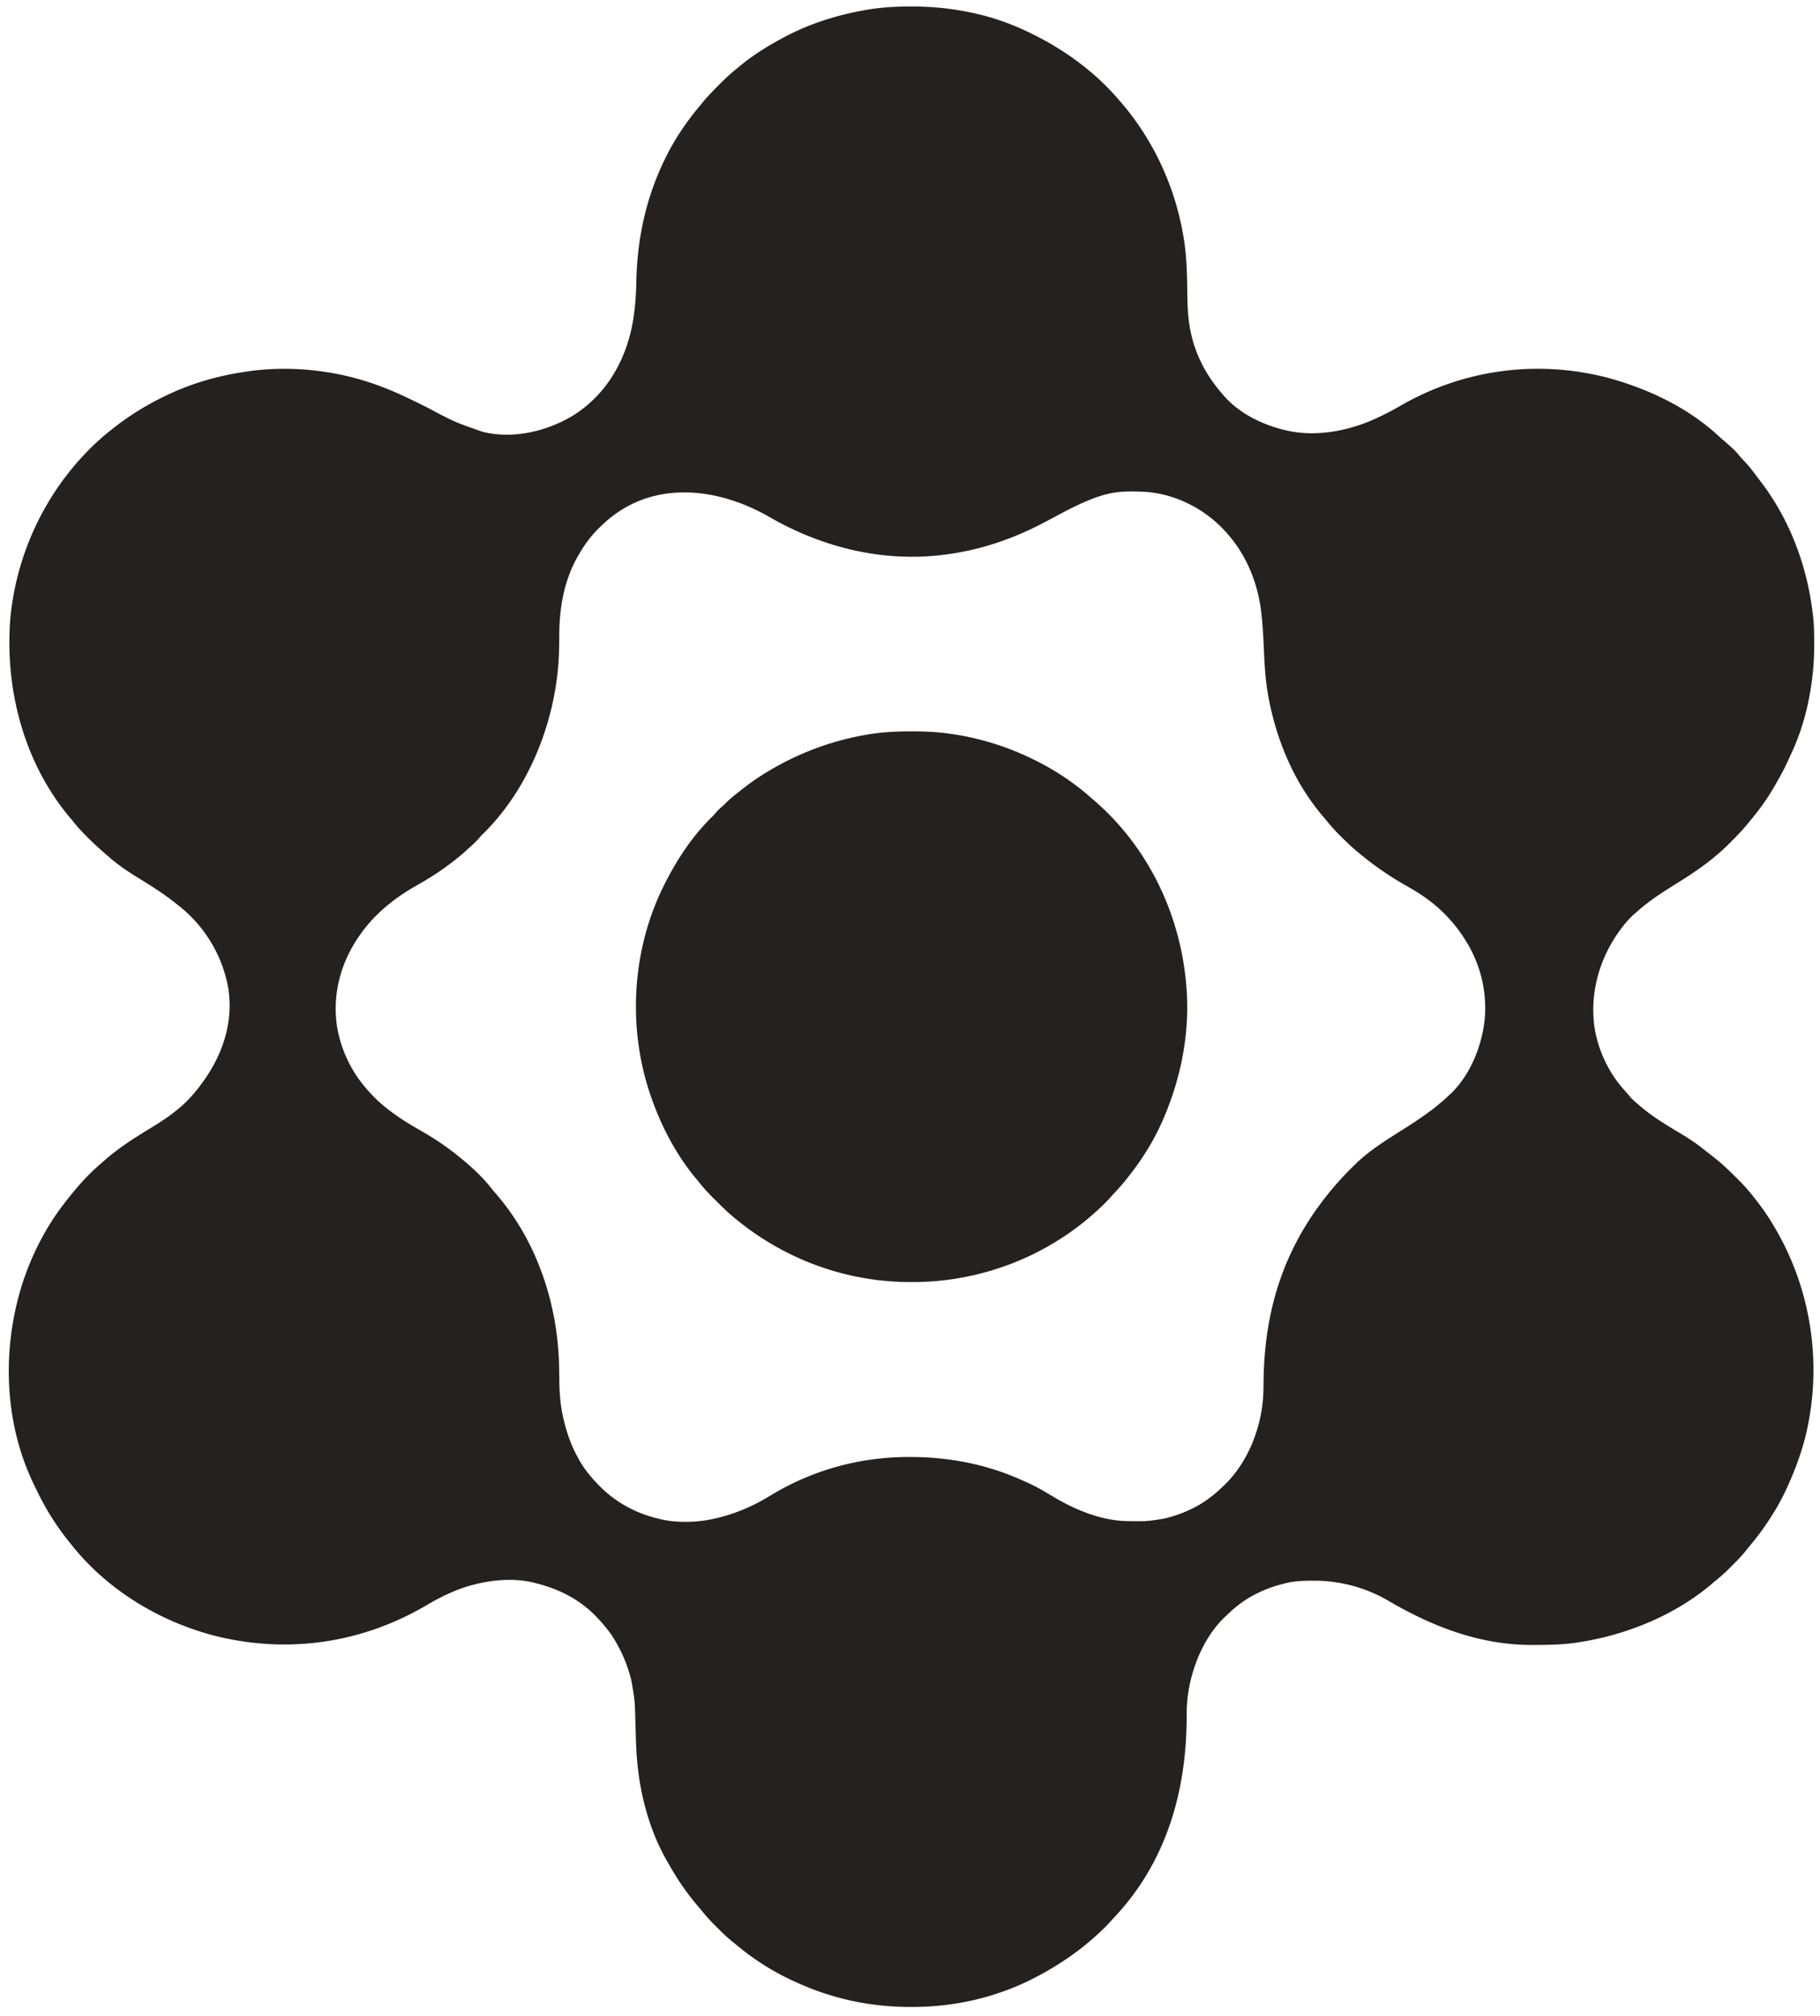 <svg xmlns="http://www.w3.org/2000/svg" width="2429" height="2689"><path d="M1216 8.688l3.242.005c26.45.076 51.855 2.78 77.758 8.307l2.991.635C1326.688 23.46 1352.567 32.824 1377 45l3.144 1.555C1422.33 67.56 1462.334 96.952 1493 133l2.352 2.688c45.153 51.94 74.555 116.975 84.898 184.937l.458 2.988c2.98 21.01 3.616 42.069 3.824 63.256.201 18.818.577 37.804 4.655 56.256l.654 3.007c6.655 29.302 20.67 55.15 40.159 77.868l1.832 2.203c21.116 24.977 52.77 40.588 84.168 47.797l2.082.496c23.905 5.456 51.21 4.102 74.918-1.496l3.103-.731c14.963-3.646 28.99-8.677 42.897-15.269l2.51-1.184c9.53-4.537 18.785-9.478 27.928-14.754C1953.466 492.69 2051.93 479.505 2146 504c53.77 14.711 106.899 39.679 148 78a589.897 589.897 0 003.688 3.188c17.663 15.428 17.663 15.428 24.601 23.792 2.184 2.579 4.516 5.001 6.836 7.457 6.282 6.764 11.807 14.07 17.313 21.47a613.097 613.097 0 004.374 5.777c39.602 52.224 62.74 116.382 69.188 181.316l.29 2.893c.887 9.984.953 19.966.96 29.982l.002 2.79c-.03 26.199-2.713 51.697-8.252 77.335l-.651 3.03c-5.154 23.394-12.957 46.17-23.305 67.77a297.45 297.45 0 00-2.927 6.391c-5.57 12.377-12.254 24.11-19.117 35.809l-1.336 2.279c-9.18 15.5-20.031 29.983-31.664 43.721l-2.441 3c-6.506 7.903-13.576 15.206-20.809 22.438l-1.429 1.431c-5.597 5.596-11.274 11.025-17.321 16.131l-1.796 1.53c-17.37 14.674-36.262 26.971-55.558 38.929-17.364 10.78-34.375 21.903-49.646 35.541l-2.918 2.516c-6.441 5.65-11.912 11.657-17.082 18.484l-1.198 1.577c-28.52 37.839-42.279 84.575-35.776 131.88 3.112 19.148 9.416 37.66 18.974 54.543l1.098 1.963c6.431 11.402 14.042 21.125 22.879 30.79a109.725 109.725 0 014.585 5.435c3.182 3.67 6.727 6.69 10.438 9.812l2.586 2.246c16.4 14.042 34.74 25.24 53.266 36.23 11.304 6.734 21.99 13.77 32.253 22.01a365.434 365.434 0 005.524 4.315A541.127 541.127 0 012290 1546l1.658 1.337c9.261 7.55 17.755 15.869 26.217 24.288l1.619 1.603c6.973 6.92 13.423 14.04 19.506 21.772l1.83 2.273c8.443 10.485 16.139 21.25 23.17 32.727l1.231 1.992c51.486 83.69 67.516 185.251 45.206 280.848-5.648 23.185-13.62 45.431-23.437 67.16l-.962 2.178c-8.202 18.556-18.394 36.221-30.038 52.822l-2.383 3.46c-5.884 8.467-12.28 16.479-18.865 24.407a319.301 319.301 0 00-3.723 4.625c-5.535 6.943-11.49 13.28-17.785 19.525a940.295 940.295 0 00-4.83 4.842c-6.495 6.504-13.212 12.42-20.414 18.141-1.815 1.56-3.628 3.121-5.438 4.688-49.418 41.128-113.42 66.827-176.562 76.312l-3.237.496c-17.79 2.583-35.57 2.812-53.513 2.879l-3.351.024c-70.334.388-134.309-24.4-194.149-59.649-29.842-17.166-64.074-26.23-98.438-26.063l-2.405.007c-11.86.052-23.344.438-34.907 3.306l-2.545.618c-12.008 2.996-23.352 6.92-34.455 12.382l-1.912.93c-14.623 7.188-27.02 16.413-38.703 27.732a263.073 263.073 0 01-3.623 3.42c-31.486 29.971-49.194 78.887-50.867 121.59a702.546 702.546 0 00-.106 8.555 8974.32 8974.32 0 01-.079 6.517l-.04 3.405c-1.248 96.778-28.81 188.615-96.284 260.364a374.665 374.665 0 00-4.316 4.73c-6.656 7.368-13.623 14.187-21.07 20.757l-1.73 1.546c-21.119 18.87-44.456 34.828-69.27 48.454l-2.678 1.476c-52.807 28.886-111.671 43.056-171.76 42.836l-3.165-.005c-51.953-.152-102.036-10.86-149.397-32.307l-2.716-1.213c-28.336-12.73-54.379-29.159-78.201-49.07a275.985 275.985 0 00-4.544-3.661c-7.115-5.665-13.586-11.794-19.983-18.24-1.68-1.69-3.369-3.368-5.06-5.046-6.624-6.616-12.674-13.43-18.496-20.77a309.61 309.61 0 00-2.863-3.355c-15.376-17.78-28.38-36.954-39.888-57.426a517.258 517.258 0 00-2.334-4.106C866.38 2441.163 853.592 2391.894 850 2345l-.235-3.033c-.623-8.94-.954-17.88-1.23-26.838l-.118-3.804c-.16-5.238-.318-10.476-.467-15.714-.657-26.676-.657-26.676-5.138-52.923l-.647-2.636c-3.943-15.507-9.533-30.005-17.165-44.052l-.972-1.834c-6.972-13.127-15.812-24.398-26.028-35.166l-1.417-1.515c-22.106-23.522-50.467-37.793-81.583-45.485l-2.068-.543c-34.679-8.9-77.69-1.523-109.932 12.543l-2.327 1.014c-10.469 4.636-20.453 9.895-30.298 15.736-86.879 51.508-186.566 66.005-284.375 41.25-74.7-19.593-144.058-61.86-192-123a7090.119 7090.119 0 00-3.2-3.973c-16.493-20.636-30.424-43.248-41.853-67.063a527.98 527.98 0 00-2.9-5.894c-41.773-84.988-44.086-186.659-14.255-275.585C43.83 1671.74 60.782 1638.37 83 1609l1.384-1.835c14.322-18.856 30.163-37.594 48.159-53.044a406.827 406.827 0 005.633-4.96c18.329-16.317 38.551-29.484 59.472-42.212 11.834-7.204 23.438-14.403 34.352-22.949l2.816-2.145c14.145-11.097 25.797-24.251 36.184-38.855l1.37-1.921c25.677-36.39 39.47-79.114 32.106-123.813-7.911-42.944-31.473-81.993-65.85-108.987a459.189 459.189 0 01-3.357-2.668c-16.498-13.22-34.397-24.44-52.394-35.486-13.803-8.48-26.722-17.4-38.875-28.125l-2.23-1.93A662.39 662.39 0 01136 1135l-2.206-1.951c-6.133-5.468-12.05-11.112-17.857-16.924l-2.661-2.664c-5.845-5.9-11.193-11.894-16.276-18.461a1906.16 1906.16 0 00-4.75-5.563c-60.792-73.1-86.043-171.083-78.425-264.936 9.074-95.388 55.6-185.606 129.55-247.063A704.39 704.39 0 01149 573l1.833-1.447c21.781-17.16 45.1-31.677 70.167-43.553l2.177-1.048C255.96 511.247 291.09 501.28 327 496l3.267-.496c33.502-4.88 69.28-4.601 102.733.496l3.492.52C471.95 501.952 505.524 512.891 538 528l2.943 1.37c10.287 4.815 20.476 9.82 30.616 14.935C606.662 562.994 606.662 562.994 644 576l1.93.474c40.135 9.497 85.332-1.48 119.957-22.822 41.262-26.325 66.426-67.857 76.925-115.152 4.407-20.938 6.064-42.167 6.478-63.521C850.405 317.862 862.57 262.336 888 211l1.198-2.434c11.912-23.965 27.105-46.233 44.265-66.72a356.432 356.432 0 004.111-5.045c6.963-8.541 14.723-16.31 22.488-24.113l1.682-1.698C968.829 103.853 976.1 97.245 984 91a586.197 586.197 0 003.512-2.941C1004.846 73.646 1024.168 61.649 1044 51l2.597-1.4c34.95-18.645 73.202-30.45 112.215-36.85l2.776-.458c18.1-2.79 36.12-3.67 54.412-3.604zM803 701l-1.523 1.445C789.997 713.342 780.896 725.238 773 739l-1.073 1.824c-18.453 31.596-25.224 67.904-25.465 104.071-.041 5.622-.135 11.242-.228 16.863l-.052 3.289c-1.534 88.63-37.107 183.798-100.994 246.828l-1.625 1.563c-1.734 1.733-3.295 3.564-4.875 5.437-3.401 3.939-7.137 7.357-11.043 10.79a228.985 228.985 0 00-5.133 4.67c-8.028 7.529-16.666 14.134-25.512 20.665l-2.103 1.556c-12.708 9.342-26.072 17.459-39.792 25.221-28.26 16.018-54.077 36.621-73.105 63.223l-1.267 1.754c-25.823 36.14-37.701 79.6-30.776 123.644 4.714 26.934 16.1 53.129 33.043 74.602l1.284 1.63c11.01 13.805 23.476 25.939 37.716 36.37l2.028 1.492c11.026 8.063 22.397 15.24 34.288 21.946 18.043 10.219 35.566 21.488 51.684 34.562l2.762 2.184c15.522 12.422 30.775 26.465 43.082 42.101 1.95 2.454 3.97 4.826 6.03 7.189 55.324 63.841 82.885 148.22 84.356 231.85l.056 3.078c.09 5.079.16 10.157.197 15.237.195 17.891 1.85 35.664 6.267 53.049l.776 3.122c4.069 15.904 9.599 30.787 17.474 45.19l1.746 3.234c6.36 11.34 14.313 21.36 23.254 30.766l1.519 1.618c22.184 23.497 50.041 39.03 81.481 46.382l3.863.969c21.787 4.863 48.431 3.98 70.137-.969l2.332-.52c25.71-5.894 49.595-16.088 72.057-29.858 56.448-34.58 120.426-52.196 186.611-51.935l2.944.006c50.75.16 101.35 10.109 147.649 31.213a549.388 549.388 0 006.977 3.098c11.616 5.193 22.43 11.62 33.323 18.156 30.186 18.107 65.315 32.814 101.095 33.043l2.232.022c22.564.271 22.564.271 44.78-3.225l2.545-.618c12.008-2.996 23.352-6.92 34.455-12.382l1.912-.93c14.784-7.267 27.271-16.656 39.088-28.07l2.77-2.578c32.87-31.413 51.35-80.541 52.404-125.643.028-1.853.052-3.707.072-5.56l.095-6.2.046-3.228c1.502-98.508 29.628-191.088 110.614-275.923a2243.17 2243.17 0 005.284-5.29c5.73-5.735 11.463-11.404 17.715-16.578l1.925-1.597c14.527-11.869 30.212-21.847 46.078-31.805 23.359-14.664 45.987-29.5 65.997-48.598l2.016-1.855c28.457-26.929 45.108-71.814 46.187-110.536.546-40.534-11.863-76.286-36.203-108.609l-1.934-2.621c-11.517-14.855-25.718-28.528-41.066-39.379l-1.628-1.173c-8.264-5.907-16.984-10.937-25.81-15.952-21.455-12.204-41.62-26.056-60.562-41.875l-2.992-2.426c-8.034-6.604-15.455-13.806-22.82-21.137l-1.479-1.462c-6.7-6.645-12.826-13.596-18.709-20.975a293.506 293.506 0 00-2.645-3.102c-40.21-46.803-64.548-106.216-74.605-166.648l-.459-2.753c-3.209-20.77-3.928-41.854-4.893-62.818-.602-12.946-1.38-25.824-2.855-38.702l-.358-3.126c-4.577-37.672-19.091-74.08-44.185-102.851l-1.294-1.493c-27.347-31.31-67.434-52.564-109.295-55.394-16.88-.79-33.92-1.237-50.411 2.887l-3.762.926c-27.673 7.821-54.047 22.974-79.363 36.386-42.65 22.584-86.775 37.75-134.875 43.688l-2.827.355c-80.395 9.588-160.382-10.407-229.923-50.48C955.582 648.629 866.612 639.408 803 701z" fill="#25211E"/><path d="M1216.063 975.688l3.092.005c16.782.05 33.226.796 49.845 3.307l3.432.504c37.154 5.614 72.872 16.918 106.568 33.496l2.917 1.43c27.288 13.495 52.31 30.385 75.083 50.57l3.938 3.375c10.95 9.66 21.403 19.668 31.062 30.625l1.34 1.508c51.946 58.729 82.722 133.644 89.66 211.492l.214 2.317c5.411 61.373-6.59 123.517-31.214 179.683l-1.237 2.826c-11.833 26.654-27.585 51.413-45.763 74.174l-2.23 2.816c-5.198 6.467-10.718 12.595-16.367 18.663-1.39 1.507-2.76 3.03-4.126 4.56-6.365 7.11-13.124 13.643-20.277 19.961l-1.734 1.55c-66.4 59.327-154.365 92.113-243.266 91.763l-2.943-.006c-84.467-.265-165.703-29.873-231.057-83.307l-1.625-1.31c-9.66-7.827-18.448-16.554-27.25-25.315l-1.764-1.748c-7.27-7.22-14.008-14.577-20.361-22.627a572.605 572.605 0 00-2.941-3.512C903.853 1542.171 884.338 1506.002 871 1469l-1.046-2.872c-31.854-88.383-27.788-190.695 11.815-275.975 17.459-37.014 40.015-72.923 69.606-101.528 1.849-1.794 1.849-1.794 4.125-4.688 2.613-3.07 5.41-5.553 8.473-8.16 1.877-1.646 3.608-3.354 5.34-5.152 4.562-4.613 9.609-8.6 14.687-12.625l2.015-1.608c10.014-7.978 20.133-15.59 30.985-22.392l2.224-1.396c43.022-26.82 89.703-44.661 139.776-52.916l2.704-.447c18.047-2.75 36.126-3.622 54.359-3.554z" fill="#25211E"/></svg>